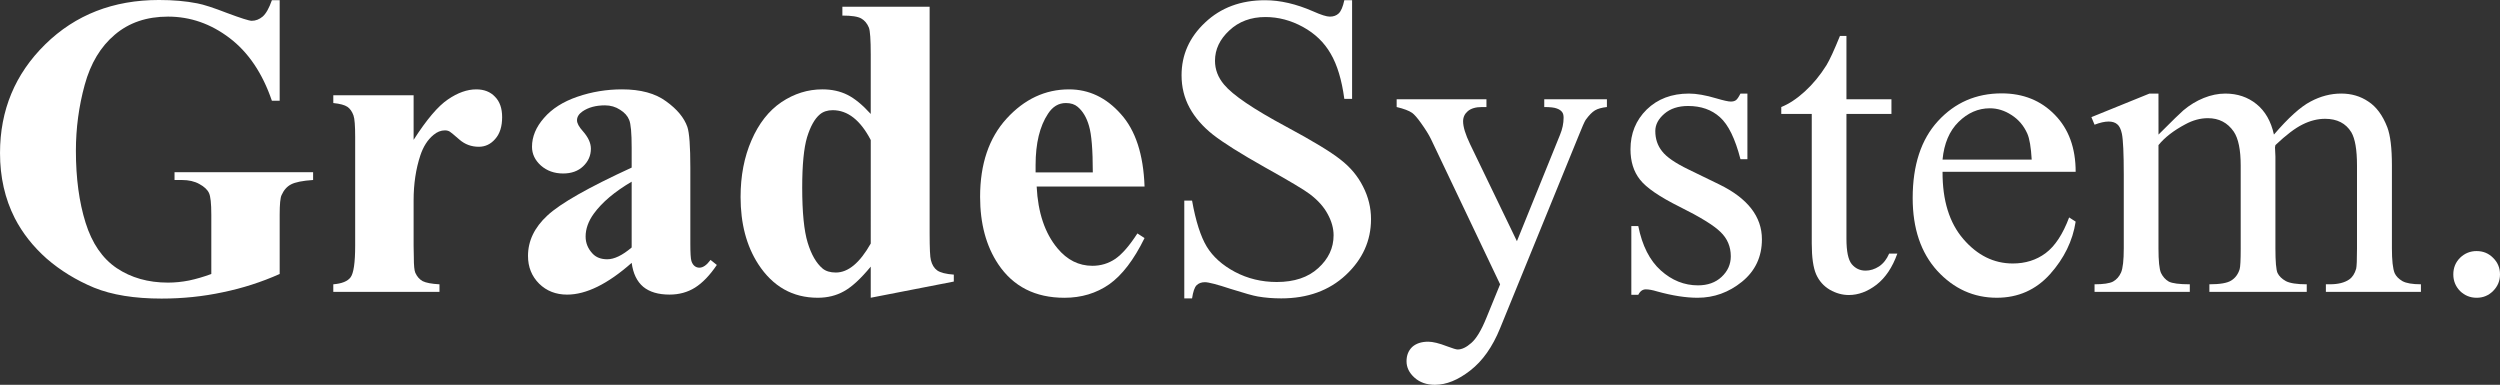<?xml version="1.0" encoding="UTF-8" standalone="no"?>
<!-- Created with Inkscape (http://www.inkscape.org/) -->

<svg
   width="210.506mm"
   height="32.402mm"
   viewBox="0 0 210.506 32.402"
   version="1.1"
   id="svg5"
   xmlns="http://www.w3.org/2000/svg"
   xmlns:svg="http://www.w3.org/2000/svg">
  <rect x="0" y="0" width="210.506" height="32.402" fill="#333333" stroke="none"/>
  <defs
     id="defs2" />
  <g
     id="layer1"
     style="display:inline"
     transform="translate(-2.761,-4.602)">
    <g
       aria-label="GradeSystem."
       id="text113"
       style="font-size:36.262px;font-family:Quantify;-inkscape-font-specification:Quantify;fill:#ffffff;stroke-width:0.45">
      <path
         d="M 26.31,4.62 V 13.083 H 25.654 Q 24.468,9.613 22.096,7.807 19.723,6.001 16.908,6.001 q -2.691,0 -4.48,1.523 -1.788,1.505 -2.532,4.214 -0.744,2.709 -0.744,5.56 0,3.453 0.814,6.055 0.814,2.603 2.62,3.824 1.824,1.222 4.32,1.222 0.868,0 1.771,-0.177 0.921,-0.195 1.877,-0.549 v -4.993 q 0,-1.416 -0.195,-1.824 -0.195,-0.425 -0.814,-0.761 -0.602,-0.336 -1.47,-0.336 H 17.457 V 19.103 H 29.125 v 0.655 q -1.328,0.089 -1.859,0.372 -0.513,0.266 -0.797,0.903 -0.159,0.336 -0.159,1.647 v 4.993 q -2.302,1.027 -4.798,1.54 -2.479,0.531 -5.152,0.531 -3.417,0 -5.684,-0.921 -2.249,-0.938 -3.984,-2.443 -1.717,-1.523 -2.691,-3.417 -1.239,-2.443 -1.239,-5.471 0,-5.418 3.807,-9.154 3.807,-3.736 9.579,-3.736 1.788,0 3.222,0.283 0.779,0.142 2.514,0.814 1.753,0.655 2.072,0.655 0.496,0 0.921,-0.354 0.425,-0.372 0.779,-1.381 z"
         style="font-weight:bold;font-family:'Times New Roman';-inkscape-font-specification:'Times New Roman, Bold'"
         id="path557" />
      <path
         d="m 37.588,12.623 v 3.754 q 1.647,-2.567 2.886,-3.4 1.239,-0.85 2.39,-0.85 0.992,0 1.576,0.62 0.602,0.602 0.602,1.717 0,1.186 -0.584,1.841 -0.567,0.655 -1.381,0.655 -0.938,0 -1.629,-0.602 -0.691,-0.602 -0.814,-0.673 -0.177,-0.106 -0.407,-0.106 -0.513,0 -0.974,0.39 -0.726,0.602 -1.098,1.717 -0.567,1.717 -0.567,3.789 v 3.807 l 0.018,0.992 q 0,1.009 0.124,1.293 0.212,0.478 0.62,0.708 0.425,0.212 1.416,0.266 v 0.637 H 30.825 v -0.637 q 1.08,-0.089 1.452,-0.584 0.39,-0.513 0.39,-2.674 v -9.154 q 0,-1.416 -0.142,-1.806 -0.177,-0.496 -0.513,-0.726 -0.336,-0.23 -1.186,-0.319 v -0.655 z"
         style="font-weight:bold;font-family:'Times New Roman';-inkscape-font-specification:'Times New Roman, Bold'"
         id="path559" />
      <path
         d="m 55.949,26.735 q -3.028,2.674 -5.436,2.674 -1.416,0 -2.355,-0.921 -0.938,-0.938 -0.938,-2.337 0,-1.895 1.629,-3.4 1.629,-1.523 7.1,-4.037 v -1.664 q 0,-1.877 -0.212,-2.355 Q 55.542,14.199 54.975,13.845 54.409,13.473 53.701,13.473 q -1.151,0 -1.895,0.513 -0.46,0.319 -0.46,0.744 0,0.372 0.496,0.921 0.673,0.761 0.673,1.47 0,0.868 -0.655,1.487 -0.637,0.602 -1.682,0.602 -1.115,0 -1.877,-0.673 -0.744,-0.673 -0.744,-1.576 0,-1.275 1.009,-2.426 1.009,-1.169 2.815,-1.788 1.806,-0.62 3.754,-0.62 2.355,0 3.718,1.009 1.381,0.992 1.788,2.16 0.248,0.744 0.248,3.417 v 6.427 q 0,1.133 0.089,1.434 0.089,0.283 0.266,0.425 0.177,0.142 0.407,0.142 0.46,0 0.938,-0.655 l 0.531,0.425 q -0.885,1.31 -1.841,1.912 -0.938,0.584 -2.142,0.584 -1.416,0 -2.213,-0.655 -0.797,-0.673 -0.974,-2.018 z m 0,-1.293 v -5.542 q -2.142,1.257 -3.187,2.691 -0.691,0.956 -0.691,1.93 0,0.814 0.584,1.434 0.443,0.478 1.239,0.478 0.885,0 2.054,-0.992 z"
         style="font-weight:bold;font-family:'Times New Roman';-inkscape-font-specification:'Times New Roman, Bold'"
         id="path561" />
      <path
         d="M 81.038,5.169 V 24.22 q 0,1.93 0.106,2.284 0.142,0.584 0.531,0.868 0.407,0.283 1.399,0.354 v 0.584 l -6.994,1.363 v -2.62 q -1.257,1.523 -2.249,2.072 -0.974,0.549 -2.213,0.549 -3.169,0 -5.011,-2.833 -1.487,-2.302 -1.487,-5.648 0,-2.674 0.921,-4.781 0.921,-2.125 2.514,-3.205 1.611,-1.08 3.453,-1.08 1.186,0 2.107,0.46 0.921,0.46 1.965,1.611 V 9.206 q 0,-1.895 -0.159,-2.284 Q 75.709,6.408 75.284,6.16 74.859,5.913 73.691,5.913 V 5.169 Z M 76.081,16.394 q -1.31,-2.514 -3.205,-2.514 -0.655,0 -1.08,0.354 -0.655,0.549 -1.08,1.93 -0.407,1.381 -0.407,4.232 0,3.134 0.46,4.639 0.46,1.505 1.257,2.178 0.407,0.336 1.115,0.336 1.558,0 2.939,-2.443 z"
         style="font-weight:bold;font-family:'Times New Roman';-inkscape-font-specification:'Times New Roman, Bold'"
         id="path563" />
      <path
         d="m 99.134,20.307 h -9.083 q 0.159,3.293 1.753,5.206 1.222,1.47 2.939,1.47 1.062,0 1.93,-0.584 0.868,-0.602 1.859,-2.142 l 0.602,0.39 q -1.346,2.744 -2.975,3.895 -1.629,1.133 -3.771,1.133 -3.683,0 -5.577,-2.833 Q 85.288,24.557 85.288,21.175 q 0,-4.143 2.231,-6.587 2.249,-2.461 5.259,-2.461 2.514,0 4.356,2.072 1.859,2.054 2.001,6.109 z m -4.356,-1.186 q 0,-2.851 -0.319,-3.913 -0.301,-1.062 -0.956,-1.611 -0.372,-0.319 -0.992,-0.319 -0.921,0 -1.505,0.903 -1.045,1.576 -1.045,4.32 v 0.62 z"
         style="font-weight:bold;font-family:'Times New Roman';-inkscape-font-specification:'Times New Roman, Bold'"
         id="path565" />
      <path
         d="m 116.61,4.62 v 8.304 h -0.655 q -0.319,-2.39 -1.151,-3.807 -0.814,-1.416 -2.337,-2.249 -1.523,-0.832 -3.152,-0.832 -1.841,0 -3.045,1.133 -1.204,1.115 -1.204,2.55 0,1.098 0.761,2.001 1.098,1.328 5.223,3.541 3.364,1.806 4.586,2.78 1.239,0.956 1.895,2.266 0.673,1.31 0.673,2.744 0,2.727 -2.125,4.71 -2.107,1.965 -5.436,1.965 -1.045,0 -1.965,-0.159 -0.549,-0.089 -2.284,-0.637 -1.717,-0.567 -2.178,-0.567 -0.443,0 -0.708,0.266 -0.248,0.266 -0.372,1.098 h -0.655 v -8.233 h 0.655 q 0.46,2.585 1.239,3.878 0.779,1.275 2.373,2.125 1.611,0.85 3.523,0.85 2.213,0 3.488,-1.169 1.293,-1.169 1.293,-2.762 0,-0.885 -0.496,-1.788 -0.478,-0.903 -1.505,-1.682 -0.691,-0.531 -3.771,-2.249 -3.081,-1.735 -4.391,-2.762 -1.293,-1.027 -1.965,-2.266 -0.673,-1.239 -0.673,-2.727 0,-2.585 1.983,-4.444 1.983,-1.877 5.046,-1.877 1.912,0 4.055,0.938 0.992,0.443 1.399,0.443 0.46,0 0.744,-0.266 0.301,-0.283 0.478,-1.115 z"
         style="font-family:'Times New Roman';-inkscape-font-specification:'Times New Roman, '"
         id="path567" />
      <path
         d="m 120.363,12.96 h 7.56 v 0.655 h -0.372 q -0.797,0 -1.204,0.354 -0.39,0.336 -0.39,0.85 0,0.691 0.584,1.912 l 3.948,8.18 3.63,-8.959 q 0.301,-0.726 0.301,-1.434 0,-0.319 -0.124,-0.478 -0.142,-0.195 -0.443,-0.301 -0.301,-0.124 -1.062,-0.124 v -0.655 h 5.276 v 0.655 q -0.655,0.071 -1.009,0.283 -0.354,0.212 -0.779,0.797 -0.159,0.248 -0.602,1.363 l -6.604,16.183 q -0.956,2.355 -2.514,3.559 -1.54,1.204 -2.975,1.204 -1.045,0 -1.717,-0.602 -0.673,-0.602 -0.673,-1.381 0,-0.744 0.478,-1.204 0.496,-0.443 1.346,-0.443 0.584,0 1.594,0.39 0.708,0.266 0.885,0.266 0.531,0 1.151,-0.549 0.637,-0.549 1.275,-2.125 l 1.151,-2.815 -5.825,-12.235 q -0.266,-0.549 -0.85,-1.363 -0.443,-0.62 -0.726,-0.832 -0.407,-0.283 -1.31,-0.496 z"
         style="font-family:'Times New Roman';-inkscape-font-specification:'Times New Roman, '"
         id="path569" />
      <path
         d="m 149.897,12.481 v 5.524 h -0.584 q -0.673,-2.603 -1.735,-3.541 -1.045,-0.938 -2.674,-0.938 -1.239,0 -2.001,0.655 -0.761,0.655 -0.761,1.452 0,0.992 0.567,1.7 0.549,0.726 2.231,1.54 l 2.585,1.257 q 3.594,1.753 3.594,4.621 0,2.213 -1.682,3.577 -1.664,1.346 -3.736,1.346 -1.487,0 -3.4,-0.531 -0.584,-0.177 -0.956,-0.177 -0.407,0 -0.637,0.46 h -0.584 v -5.79 h 0.584 q 0.496,2.479 1.895,3.736 1.399,1.257 3.134,1.257 1.222,0 1.983,-0.708 0.779,-0.726 0.779,-1.735 0,-1.222 -0.868,-2.054 -0.85,-0.832 -3.417,-2.107 -2.567,-1.275 -3.364,-2.302 -0.797,-1.009 -0.797,-2.55 0,-2.001 1.363,-3.346 1.381,-1.346 3.559,-1.346 0.956,0 2.319,0.407 0.903,0.266 1.204,0.266 0.283,0 0.443,-0.124 0.159,-0.124 0.372,-0.549 z"
         style="font-family:'Times New Roman';-inkscape-font-specification:'Times New Roman, '"
         id="path571" />
      <path
         d="m 158.236,7.63 v 5.329 h 3.789 v 1.239 h -3.789 v 10.517 q 0,1.576 0.443,2.125 0.46,0.549 1.169,0.549 0.584,0 1.133,-0.354 0.549,-0.372 0.85,-1.08 h 0.691 q -0.62,1.735 -1.753,2.62 -1.133,0.868 -2.337,0.868 -0.814,0 -1.594,-0.443 -0.779,-0.46 -1.151,-1.293 -0.372,-0.85 -0.372,-2.603 v -10.907 h -2.567 v -0.584 q 0.974,-0.39 1.983,-1.31 1.027,-0.938 1.824,-2.213 0.407,-0.673 1.133,-2.461 z"
         style="font-family:'Times New Roman';-inkscape-font-specification:'Times New Roman, '"
         id="path573" />
      <path
         d="m 166.328,19.068 q -0.018,3.612 1.753,5.666 1.771,2.054 4.161,2.054 1.594,0 2.762,-0.868 1.186,-0.885 1.983,-3.01 l 0.549,0.354 q -0.372,2.426 -2.16,4.426 -1.788,1.983 -4.48,1.983 -2.921,0 -5.011,-2.266 -2.072,-2.284 -2.072,-6.126 0,-4.161 2.125,-6.48 2.142,-2.337 5.365,-2.337 2.727,0 4.48,1.806 1.753,1.788 1.753,4.798 z m 0,-1.027 h 7.507 q -0.088,-1.558 -0.372,-2.196 -0.443,-0.992 -1.328,-1.558 -0.868,-0.567 -1.824,-0.567 -1.47,0 -2.638,1.151 -1.151,1.133 -1.346,3.169 z"
         style="font-family:'Times New Roman';-inkscape-font-specification:'Times New Roman, '"
         id="path575" />
      <path
         d="m 184.512,15.934 q 1.771,-1.771 2.089,-2.036 0.797,-0.673 1.717,-1.045 0.921,-0.372 1.824,-0.372 1.523,0 2.62,0.885 1.098,0.885 1.47,2.567 1.824,-2.125 3.081,-2.78 1.257,-0.673 2.585,-0.673 1.293,0 2.284,0.673 1.009,0.655 1.594,2.16 0.39,1.027 0.39,3.222 v 6.976 q 0,1.523 0.23,2.089 0.177,0.39 0.655,0.673 0.478,0.266 1.558,0.266 v 0.637 h -8.003 v -0.637 h 0.336 q 1.045,0 1.629,-0.407 0.407,-0.283 0.584,-0.903 0.071,-0.301 0.071,-1.717 V 18.537 q 0,-1.983 -0.478,-2.798 -0.691,-1.133 -2.213,-1.133 -0.938,0 -1.895,0.478 -0.938,0.46 -2.284,1.735 l -0.035,0.195 0.035,0.761 v 7.737 q 0,1.664 0.177,2.072 0.195,0.407 0.708,0.691 0.513,0.266 1.753,0.266 v 0.637 h -8.198 v -0.637 q 1.346,0 1.841,-0.319 0.513,-0.319 0.708,-0.956 0.088,-0.301 0.088,-1.753 V 18.537 q 0,-1.983 -0.584,-2.851 -0.779,-1.133 -2.178,-1.133 -0.956,0 -1.895,0.513 -1.47,0.779 -2.266,1.753 v 8.694 q 0,1.594 0.212,2.072 0.23,0.478 0.655,0.726 0.443,0.23 1.771,0.23 v 0.637 h -8.021 v -0.637 q 1.115,0 1.558,-0.23 0.443,-0.248 0.673,-0.761 0.23,-0.531 0.23,-2.036 V 19.316 q 0,-2.674 -0.159,-3.453 -0.124,-0.584 -0.39,-0.797 -0.266,-0.23 -0.726,-0.23 -0.496,0 -1.186,0.266 l -0.266,-0.637 4.887,-1.983 h 0.761 z"
         style="font-family:'Times New Roman';-inkscape-font-specification:'Times New Roman, '"
         id="path577" />
      <path
         d="m 211.301,25.743 q 0.832,0 1.399,0.584 0.567,0.567 0.567,1.381 0,0.814 -0.584,1.399 -0.567,0.567 -1.381,0.567 -0.814,0 -1.399,-0.567 -0.567,-0.584 -0.567,-1.399 0,-0.832 0.567,-1.399 0.584,-0.567 1.399,-0.567 z"
         style="font-family:'Times New Roman';-inkscape-font-specification:'Times New Roman, '"
         id="path579" />
    </g>
  </g>
</svg>
